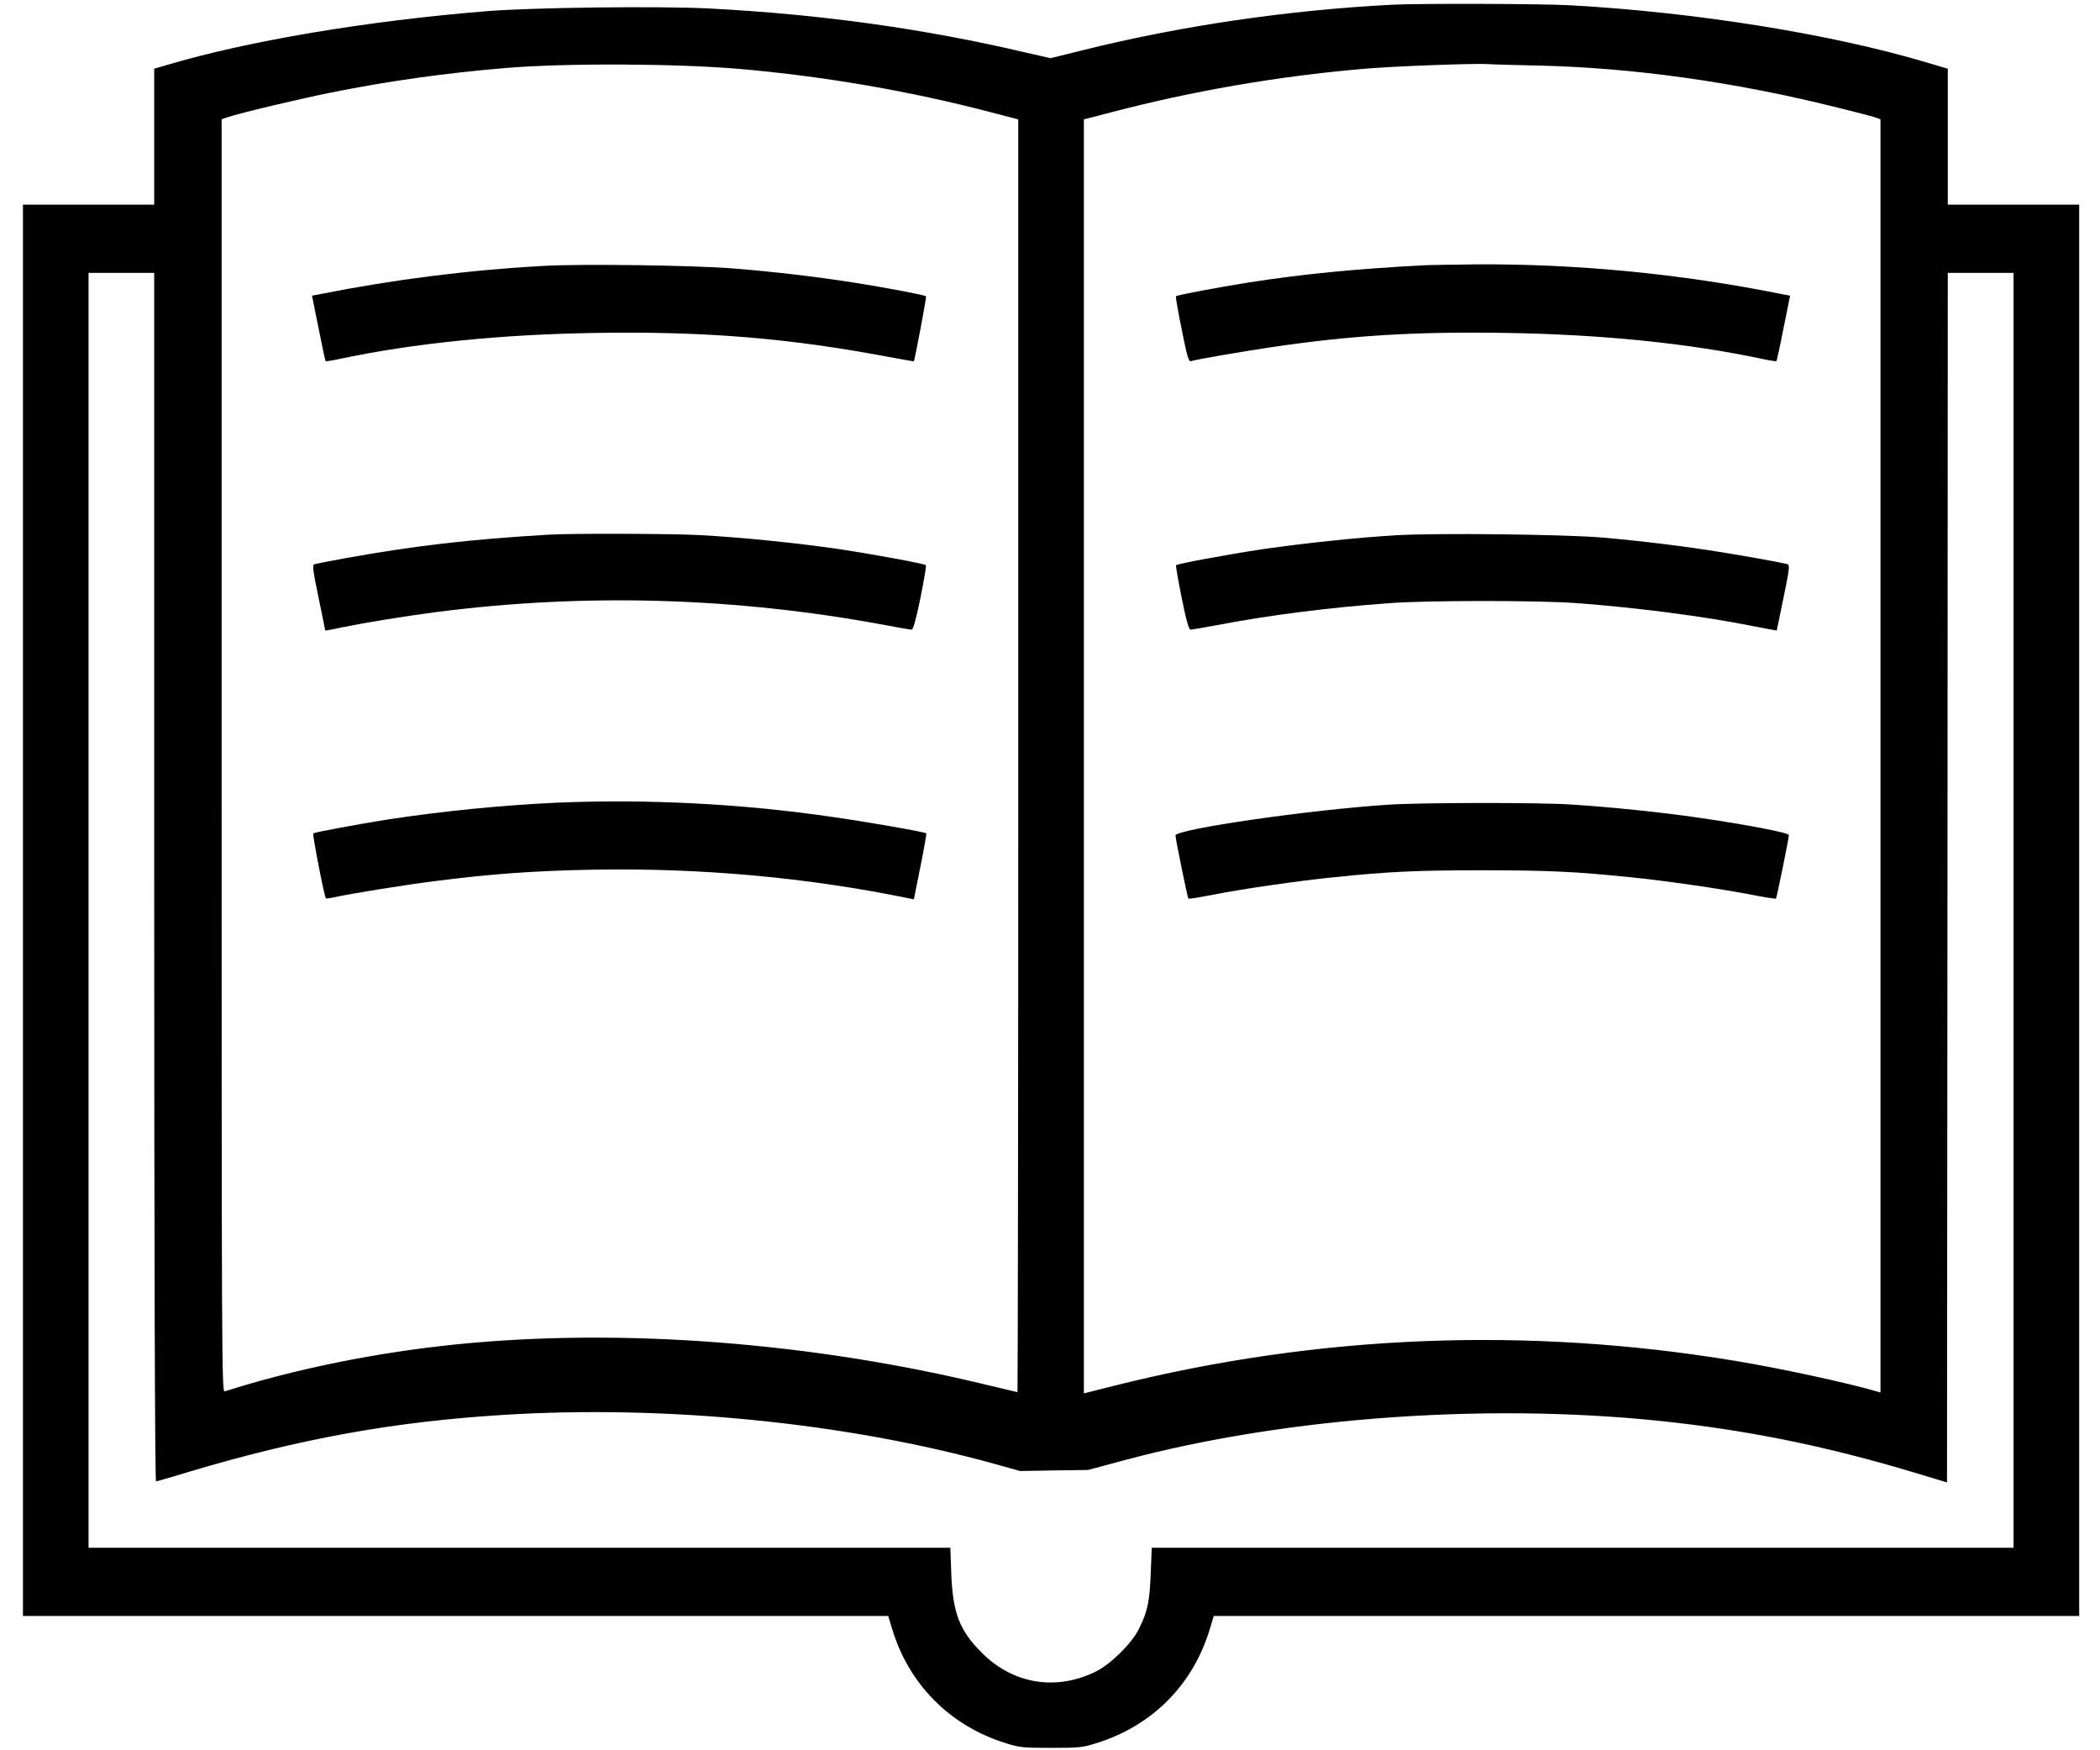 <?xml version="1.0" encoding="UTF-8"?>
<svg xmlns="http://www.w3.org/2000/svg" xmlns:xlink="http://www.w3.org/1999/xlink" width="54px" height="45px" viewBox="0 0 53 45" version="1.1">
<g id="surface1">
<path style=" stroke:none;fill-rule:nonzero;fill:rgb(0%,0%,0%);fill-opacity:1;" d="M 35.301 0.121 C 32.637 0.258 29.855 0.664 27.352 1.289 L 26.512 1.496 L 25.91 1.359 C 23.301 0.742 20.605 0.367 17.754 0.219 C 16.461 0.152 13.184 0.191 11.996 0.289 C 8.926 0.539 5.875 1.051 3.789 1.672 L 3.465 1.766 L 3.465 5.262 L 0.09 5.262 L 0.09 41.547 L 22.34 41.547 L 22.438 41.871 C 22.867 43.301 23.926 44.371 25.359 44.816 C 25.719 44.93 25.809 44.938 26.527 44.938 C 27.246 44.938 27.336 44.93 27.695 44.816 C 29.137 44.367 30.184 43.309 30.613 41.871 L 30.711 41.547 L 52.965 41.547 L 52.965 5.262 L 49.586 5.262 L 49.586 1.766 L 49.039 1.605 C 46.598 0.875 43.105 0.316 39.902 0.137 C 39.172 0.094 36.008 0.086 35.301 0.121 Z M 18.527 1.773 C 20.723 1.965 22.906 2.344 24.984 2.887 L 25.684 3.07 L 25.684 19.43 C 25.684 28.43 25.672 35.793 25.664 35.793 C 25.656 35.793 25.324 35.711 24.922 35.617 C 20.418 34.516 15.512 34.137 11.285 34.559 C 9.207 34.766 7.105 35.191 5.277 35.773 C 5.203 35.797 5.199 34.996 5.199 19.43 L 5.199 3.066 L 5.344 3.016 C 5.699 2.898 7.168 2.551 7.977 2.387 C 9.461 2.086 10.949 1.879 12.484 1.75 C 14.07 1.617 16.902 1.633 18.527 1.773 Z M 38.988 1.684 C 41.477 1.734 44.152 2.113 46.766 2.77 C 47.207 2.879 47.633 2.988 47.711 3.016 L 47.855 3.066 L 47.855 35.801 L 47.758 35.773 C 46.984 35.547 45.258 35.176 44.121 34.988 C 38.773 34.102 33.406 34.312 28.16 35.625 L 27.371 35.824 L 27.371 3.07 L 28.074 2.887 C 30.148 2.344 32.324 1.965 34.523 1.773 C 35.289 1.703 37.414 1.625 37.77 1.648 C 37.852 1.656 38.402 1.672 38.988 1.684 Z M 3.465 22.551 C 3.465 32.344 3.484 38.086 3.512 38.086 C 3.531 38.086 3.93 37.973 4.387 37.832 C 7.207 36.992 9.602 36.555 12.418 36.379 C 16.617 36.113 21.262 36.578 25.074 37.637 L 25.73 37.82 L 26.605 37.805 L 27.48 37.793 L 28.348 37.559 C 32.613 36.406 38.023 36.039 42.633 36.582 C 44.707 36.824 46.598 37.223 48.699 37.852 L 49.566 38.113 L 49.578 22.562 L 49.586 7.016 L 51.277 7.016 L 51.277 39.793 L 29.117 39.793 L 29.09 40.457 C 29.062 41.172 29.012 41.43 28.785 41.883 C 28.598 42.258 28.059 42.789 27.676 42.977 C 26.652 43.48 25.543 43.297 24.746 42.492 C 24.172 41.922 24 41.465 23.961 40.457 L 23.938 39.793 L 1.777 39.793 L 1.777 7.016 L 3.465 7.016 Z M 3.465 22.551 "/>
<path style=" stroke:none;fill-rule:nonzero;fill:rgb(0%,0%,0%);fill-opacity:1;" d="M 13.484 6.836 C 11.516 6.945 9.598 7.191 7.75 7.559 L 7.523 7.602 L 7.691 8.434 C 7.781 8.895 7.863 9.277 7.875 9.285 C 7.883 9.293 8.02 9.273 8.184 9.238 C 10.141 8.82 12.422 8.594 14.867 8.559 C 17.637 8.516 19.785 8.695 22.305 9.168 C 22.684 9.238 22.996 9.293 23 9.289 C 23.023 9.246 23.332 7.629 23.312 7.617 C 23.281 7.586 22.262 7.391 21.461 7.266 C 20.477 7.113 19.395 6.984 18.352 6.902 C 17.332 6.82 14.445 6.781 13.484 6.836 Z M 13.484 6.836 "/>
<path style=" stroke:none;fill-rule:nonzero;fill:rgb(0%,0%,0%);fill-opacity:1;" d="M 13.617 13.746 C 11.551 13.867 10.145 14.035 8.398 14.348 C 7.992 14.422 7.633 14.492 7.594 14.504 C 7.527 14.523 7.535 14.613 7.691 15.363 C 7.789 15.824 7.863 16.203 7.863 16.211 C 7.863 16.215 8.051 16.184 8.277 16.133 C 8.867 16.012 9.914 15.84 10.707 15.738 C 14.543 15.242 18.43 15.355 22.277 16.074 C 22.609 16.137 22.906 16.188 22.941 16.188 C 22.98 16.188 23.051 15.945 23.168 15.375 C 23.258 14.922 23.324 14.547 23.309 14.531 C 23.266 14.492 22.027 14.262 21.07 14.117 C 19.965 13.957 18.621 13.82 17.508 13.758 C 16.773 13.719 14.199 13.711 13.617 13.746 Z M 13.617 13.746 "/>
<path style=" stroke:none;fill-rule:nonzero;fill:rgb(0%,0%,0%);fill-opacity:1;" d="M 13.812 20.637 C 12.402 20.703 10.891 20.852 9.465 21.07 C 8.746 21.184 7.602 21.395 7.555 21.426 C 7.527 21.441 7.84 23.055 7.879 23.094 C 7.887 23.105 7.984 23.094 8.09 23.07 C 8.508 22.977 9.926 22.746 10.754 22.645 C 12.129 22.469 13.246 22.387 14.773 22.359 C 17.527 22.312 20.254 22.559 22.859 23.094 L 23 23.121 L 23.168 22.281 C 23.262 21.816 23.328 21.434 23.32 21.426 C 23.289 21.391 21.793 21.129 20.906 21.004 C 18.582 20.664 16.156 20.539 13.812 20.637 Z M 13.812 20.637 "/>
<path style=" stroke:none;fill-rule:nonzero;fill:rgb(0%,0%,0%);fill-opacity:1;" d="M 36.125 6.82 C 34.375 6.91 32.992 7.047 31.613 7.262 C 30.797 7.391 29.77 7.586 29.738 7.617 C 29.727 7.625 29.793 8.012 29.887 8.473 C 30.023 9.156 30.066 9.305 30.125 9.285 C 30.277 9.238 31.441 9.039 32.168 8.93 C 34.227 8.625 35.867 8.523 38.188 8.559 C 40.629 8.594 42.914 8.82 44.867 9.238 C 45.031 9.273 45.172 9.293 45.18 9.285 C 45.188 9.277 45.273 8.895 45.363 8.434 L 45.531 7.602 L 45.305 7.559 C 42.699 7.035 40.031 6.781 37.461 6.797 C 36.863 6.805 36.258 6.812 36.125 6.82 Z M 36.125 6.82 "/>
<path style=" stroke:none;fill-rule:nonzero;fill:rgb(0%,0%,0%);fill-opacity:1;" d="M 35.391 13.762 C 34.395 13.82 33.02 13.969 31.984 14.117 C 31.027 14.262 29.789 14.492 29.742 14.531 C 29.73 14.547 29.797 14.922 29.887 15.375 C 30 15.945 30.074 16.188 30.113 16.188 C 30.148 16.188 30.445 16.137 30.785 16.074 C 32.156 15.812 33.668 15.621 35.215 15.508 C 36.184 15.434 39.031 15.434 40.012 15.504 C 41.586 15.621 43.312 15.844 44.559 16.094 C 44.902 16.16 45.188 16.215 45.188 16.211 C 45.188 16.203 45.266 15.824 45.363 15.363 C 45.516 14.617 45.527 14.523 45.461 14.504 C 45.336 14.469 44.441 14.305 43.723 14.191 C 42.832 14.047 41.73 13.91 40.699 13.82 C 39.727 13.738 36.41 13.699 35.391 13.762 Z M 35.391 13.762 "/>
<path style=" stroke:none;fill-rule:nonzero;fill:rgb(0%,0%,0%);fill-opacity:1;" d="M 35.215 20.688 C 33.199 20.816 29.727 21.32 29.727 21.48 C 29.727 21.57 30.035 23.078 30.059 23.102 C 30.066 23.117 30.352 23.07 30.688 23.004 C 31.441 22.855 32.918 22.641 33.793 22.555 C 35.18 22.41 35.934 22.375 37.613 22.375 C 39.293 22.375 40.047 22.41 41.434 22.555 C 42.309 22.641 43.785 22.855 44.539 23.004 C 44.875 23.07 45.156 23.113 45.168 23.102 C 45.188 23.078 45.5 21.555 45.5 21.469 C 45.5 21.41 44.406 21.199 43.156 21.02 C 42.289 20.891 40.891 20.746 39.902 20.684 C 39.051 20.629 36.062 20.633 35.215 20.688 Z M 35.215 20.688 "/>
</g>
</svg>
